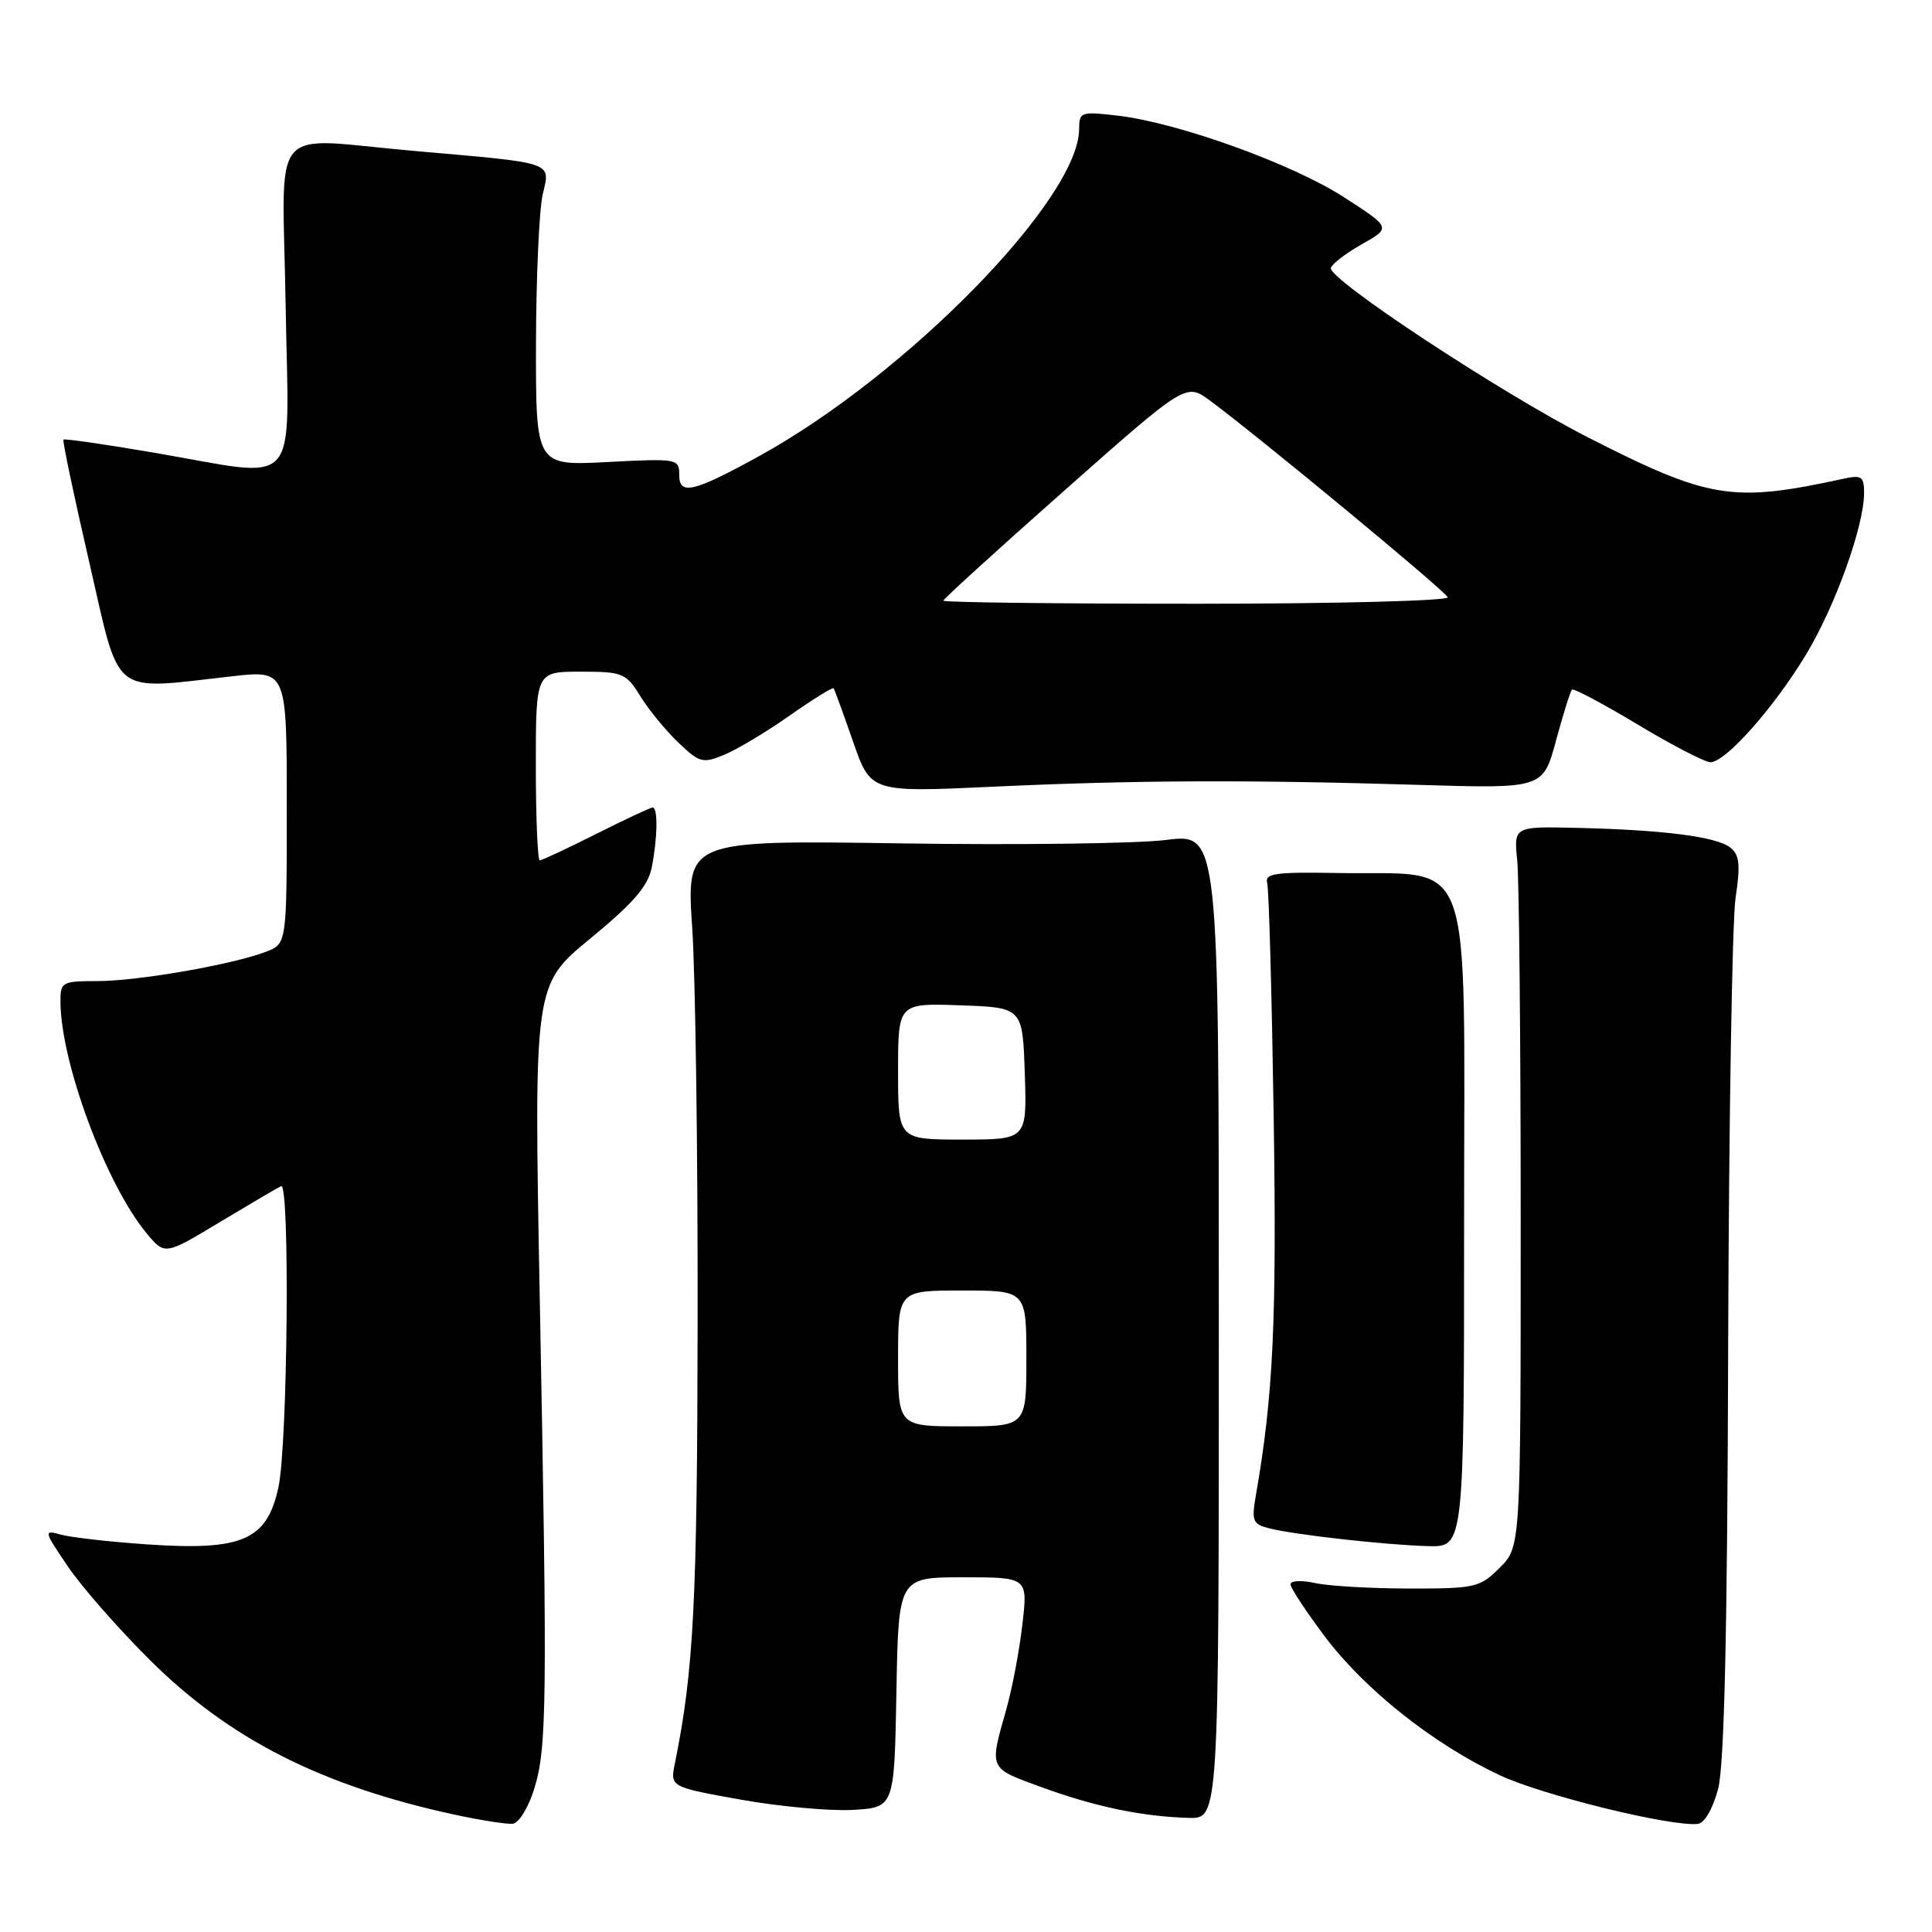 <?xml version="1.0" encoding="UTF-8" standalone="no"?>
<!DOCTYPE svg PUBLIC "-//W3C//DTD SVG 1.1//EN" "http://www.w3.org/Graphics/SVG/1.1/DTD/svg11.dtd" >
<svg xmlns="http://www.w3.org/2000/svg" xmlns:xlink="http://www.w3.org/1999/xlink" version="1.1" viewBox="0 0 256 256">
 <g >
 <path fill="currentColor"
d=" M 70.80 236.99 C 72.47 231.59 72.54 225.56 71.52 172.00 C 70.74 130.50 70.74 130.50 78.22 124.36 C 83.88 119.71 85.86 117.43 86.35 114.98 C 87.13 111.08 87.20 107.00 86.48 107.00 C 86.19 107.00 82.82 108.58 79.00 110.50 C 75.18 112.42 71.81 114.00 71.52 114.00 C 71.24 114.00 71.00 108.38 71.00 101.50 C 71.00 89.00 71.00 89.00 76.92 89.00 C 82.52 89.00 82.95 89.18 84.85 92.25 C 85.95 94.04 88.22 96.80 89.88 98.39 C 92.69 101.08 93.12 101.19 95.97 100.01 C 97.66 99.31 101.56 96.98 104.63 94.82 C 107.71 92.66 110.33 91.03 110.46 91.20 C 110.58 91.36 111.74 94.54 113.03 98.25 C 115.37 104.99 115.37 104.99 131.43 104.25 C 150.23 103.37 165.19 103.31 187.98 104.00 C 204.46 104.50 204.46 104.50 206.18 98.13 C 207.13 94.62 208.08 91.59 208.29 91.38 C 208.50 91.17 212.42 93.25 217.00 96.00 C 221.57 98.75 225.92 101.00 226.65 101.00 C 228.64 101.00 235.01 93.83 239.28 86.78 C 243.17 80.36 247.00 69.70 247.00 65.32 C 247.00 63.14 246.67 62.91 244.25 63.44 C 229.54 66.64 226.50 66.14 210.48 57.99 C 198.88 52.08 175.92 36.95 176.35 35.50 C 176.52 34.95 178.38 33.53 180.49 32.34 C 184.33 30.17 184.33 30.17 178.11 26.15 C 171.26 21.72 156.21 16.29 148.16 15.33 C 143.22 14.75 143.00 14.82 142.99 17.11 C 142.95 26.36 120.19 49.63 100.67 60.39 C 91.89 65.23 90.00 65.68 90.00 62.93 C 90.00 60.78 89.78 60.74 80.50 61.22 C 71.00 61.72 71.00 61.72 71.02 45.61 C 71.04 36.75 71.44 27.82 71.91 25.77 C 72.93 21.39 73.68 21.65 55.00 20.01 C 35.25 18.29 37.45 15.66 37.85 40.50 C 38.26 65.49 40.15 63.36 20.44 59.99 C 13.98 58.88 8.56 58.10 8.41 58.25 C 8.26 58.40 9.80 65.72 11.83 74.51 C 16.00 92.63 14.50 91.43 30.75 89.61 C 38.00 88.80 38.00 88.80 38.00 106.92 C 38.00 125.05 38.00 125.05 35.25 126.11 C 30.84 127.81 18.25 130.00 12.91 130.00 C 8.22 130.00 8.00 130.12 8.01 132.75 C 8.06 140.83 14.05 156.94 19.42 163.41 C 21.84 166.33 21.84 166.33 29.17 161.91 C 33.20 159.49 36.84 157.35 37.25 157.17 C 38.43 156.64 38.12 191.32 36.90 197.04 C 35.39 204.09 32.15 205.50 19.50 204.64 C 14.55 204.30 9.42 203.72 8.09 203.35 C 5.75 202.70 5.77 202.81 9.01 207.59 C 10.84 210.29 15.75 215.88 19.92 220.02 C 30.41 230.42 42.49 236.57 60.00 240.40 C 63.58 241.18 67.16 241.75 67.96 241.65 C 68.76 241.56 70.04 239.47 70.80 236.99 Z  M 227.67 236.99 C 228.48 233.87 228.89 216.03 228.99 178.50 C 229.08 148.80 229.52 122.03 229.97 119.00 C 230.63 114.58 230.50 113.27 229.28 112.31 C 227.47 110.87 220.48 109.97 209.04 109.70 C 200.58 109.50 200.58 109.50 201.04 114.00 C 201.29 116.47 201.50 137.95 201.50 161.73 C 201.50 204.96 201.50 204.96 198.72 207.73 C 196.09 210.36 195.48 210.50 186.72 210.49 C 181.65 210.48 176.04 210.16 174.25 209.76 C 172.46 209.37 171.00 209.44 171.00 209.93 C 171.00 210.41 173.05 213.52 175.55 216.85 C 180.82 223.86 189.87 231.05 198.64 235.19 C 204.31 237.87 221.53 242.10 225.00 241.67 C 225.87 241.56 226.99 239.61 227.67 236.99 Z  M 161.50 175.71 C 161.50 110.42 161.50 110.42 154.50 111.30 C 150.65 111.78 134.77 111.99 119.22 111.75 C 90.94 111.33 90.94 111.33 91.72 122.92 C 92.15 129.29 92.47 152.72 92.44 175.00 C 92.39 212.32 91.92 221.37 89.43 233.64 C 88.79 236.78 88.79 236.78 98.15 238.46 C 103.29 239.38 109.97 239.99 113.00 239.82 C 118.50 239.50 118.50 239.50 118.78 224.25 C 119.05 209.00 119.05 209.00 127.62 209.00 C 136.20 209.00 136.20 209.00 135.47 215.25 C 135.08 218.69 134.12 223.75 133.34 226.50 C 131.07 234.51 130.95 234.23 138.00 236.81 C 145.11 239.40 151.32 240.70 157.50 240.88 C 161.50 241.00 161.50 241.00 161.50 175.71 Z  M 194.00 161.58 C 194.00 111.65 195.59 116.01 177.26 115.68 C 169.01 115.53 167.56 115.73 167.91 117.00 C 168.14 117.83 168.52 131.78 168.77 148.00 C 169.18 175.05 168.72 184.91 166.40 198.20 C 165.82 201.54 165.99 201.96 168.21 202.52 C 171.64 203.38 183.57 204.71 189.25 204.87 C 194.00 205.00 194.00 205.00 194.00 161.58 Z  M 125.00 79.59 C 125.00 79.37 132.23 72.79 141.08 64.96 C 157.15 50.74 157.15 50.74 160.33 53.08 C 166.79 57.86 191.51 78.30 191.83 79.14 C 192.02 79.61 177.05 80.00 158.58 80.00 C 140.11 80.00 125.00 79.82 125.00 79.59 Z  M 119.00 180.00 C 119.00 171.00 119.00 171.00 127.50 171.00 C 136.00 171.00 136.00 171.00 136.00 180.00 C 136.00 189.00 136.00 189.00 127.50 189.00 C 119.00 189.00 119.00 189.00 119.00 180.00 Z  M 119.00 141.96 C 119.00 132.92 119.00 132.92 127.25 133.21 C 135.50 133.50 135.50 133.50 135.79 142.25 C 136.08 151.00 136.08 151.00 127.54 151.00 C 119.00 151.00 119.00 151.00 119.00 141.96 Z "/>
</g>
</svg>